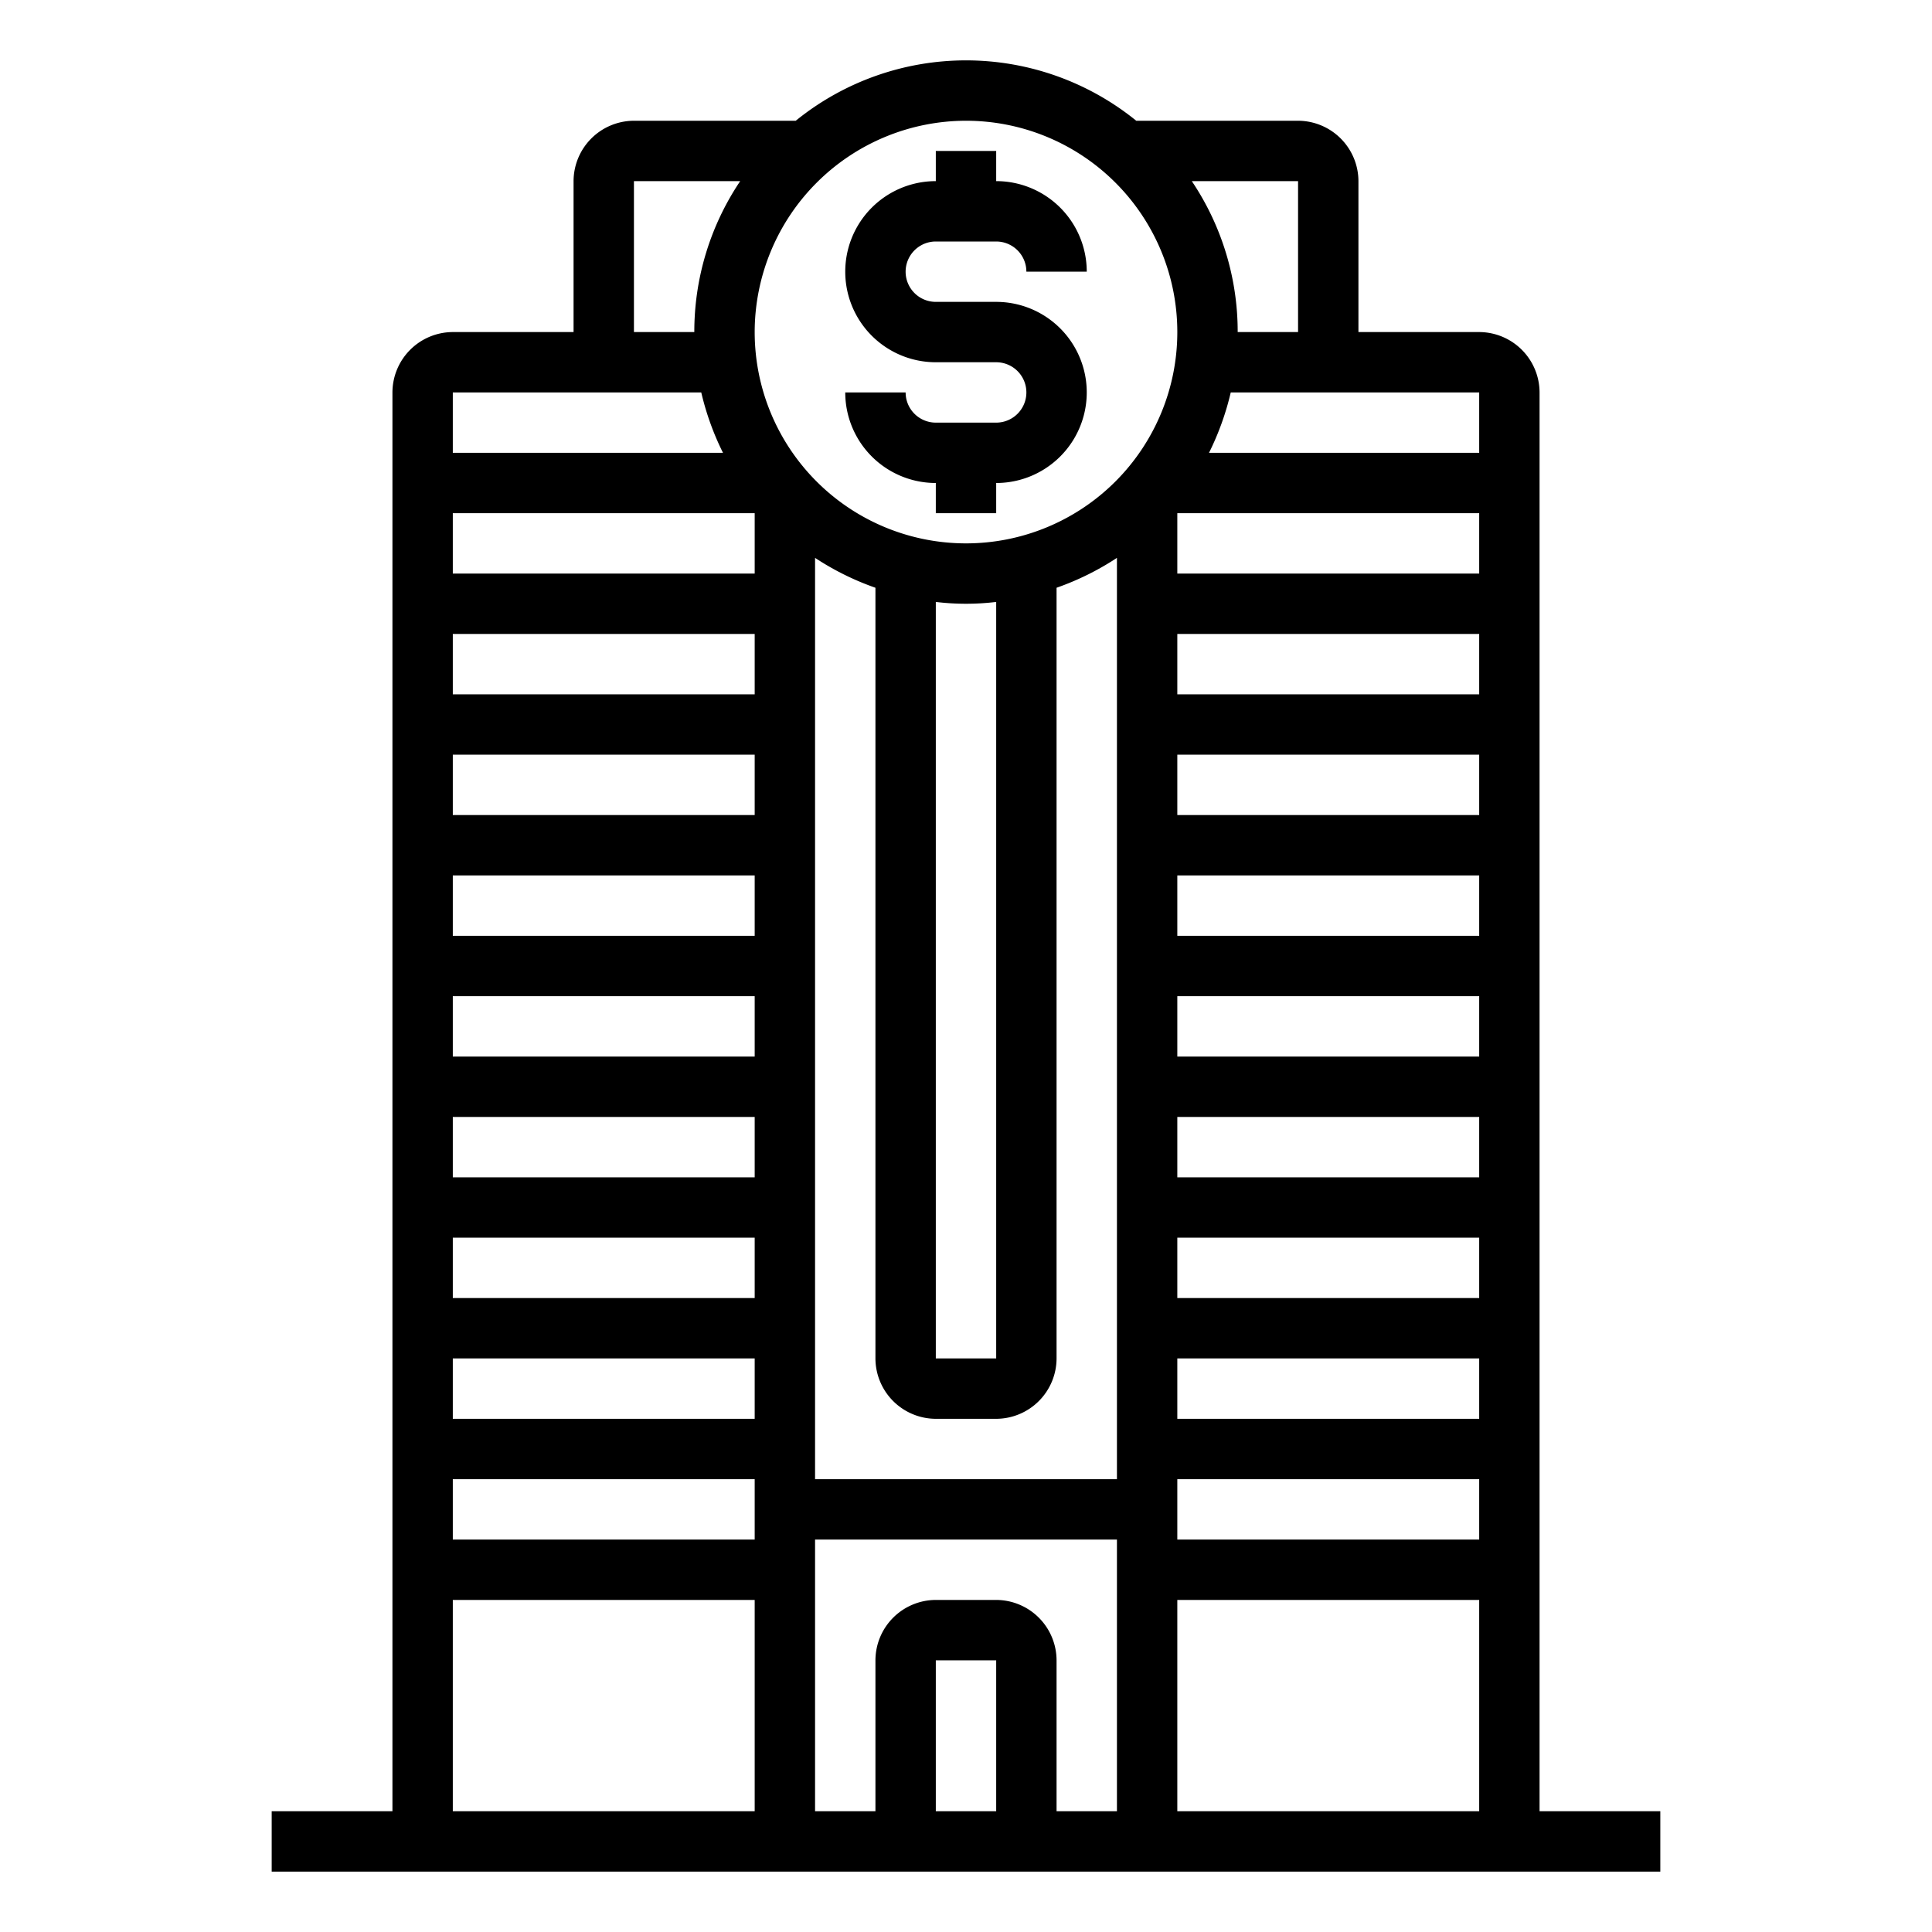 <svg xmlns="http://www.w3.org/2000/svg" viewBox="0 0 64 64" x="0px" y="0px"><g><path d="M51,60V13a2.006,2.006,0,0,0-2-2H45V6a2.006,2.006,0,0,0-2-2H37.64A8.952,8.952,0,0,0,26.36,4H21a2.006,2.006,0,0,0-2,2v5H15a2.006,2.006,0,0,0-2,2V60H9v2H55V60ZM43,6v5H41a8.94,8.94,0,0,0-1.52-5ZM21,6h3.52A8.94,8.94,0,0,0,23,11H21Zm-6,7h8.23a9.167,9.167,0,0,0,.72,2H15ZM25,60H15V53H25Zm0-9H15V49H25Zm0-4H15V45H25Zm0-4H15V41H25Zm0-4H15V37H25Zm0-4H15V33H25Zm0-4H15V29H25Zm0-4H15V25H25Zm0-4H15V21H25Zm0-4H15V17H25ZM32,4a7,7,0,1,1-7,7A7.008,7.008,0,0,1,32,4Zm1,15.94V45H31V19.94a8.363,8.363,0,0,0,2,0ZM33,60H31V55h2Zm4,0H35V55a2.006,2.006,0,0,0-2-2H31a2.006,2.006,0,0,0-2,2v5H27V51H37Zm0-11H27V18.48a9.09,9.09,0,0,0,2,.99V45a2.006,2.006,0,0,0,2,2h2a2.006,2.006,0,0,0,2-2V19.47a9.09,9.09,0,0,0,2-.99ZM49,60H39V53H49Zm0-9H39V49H49Zm0-4H39V45H49Zm0-4H39V41H49Zm0-4H39V37H49Zm0-4H39V33H49Zm0-4H39V29H49Zm0-4H39V25H49Zm0-4H39V21H49Zm0-4H39V17H49Zm0-4H40.05a9.167,9.167,0,0,0,.72-2H49Z"></path><path d="M33,14H31a1,1,0,0,1-1-1H28a3,3,0,0,0,3,3v1h2V16a3,3,0,0,0,0-6H31a1,1,0,0,1,0-2h2a1,1,0,0,1,1,1h2a3,3,0,0,0-3-3V5H31V6a3,3,0,0,0,0,6h2a1,1,0,0,1,0,2Z"></path></g></svg>
